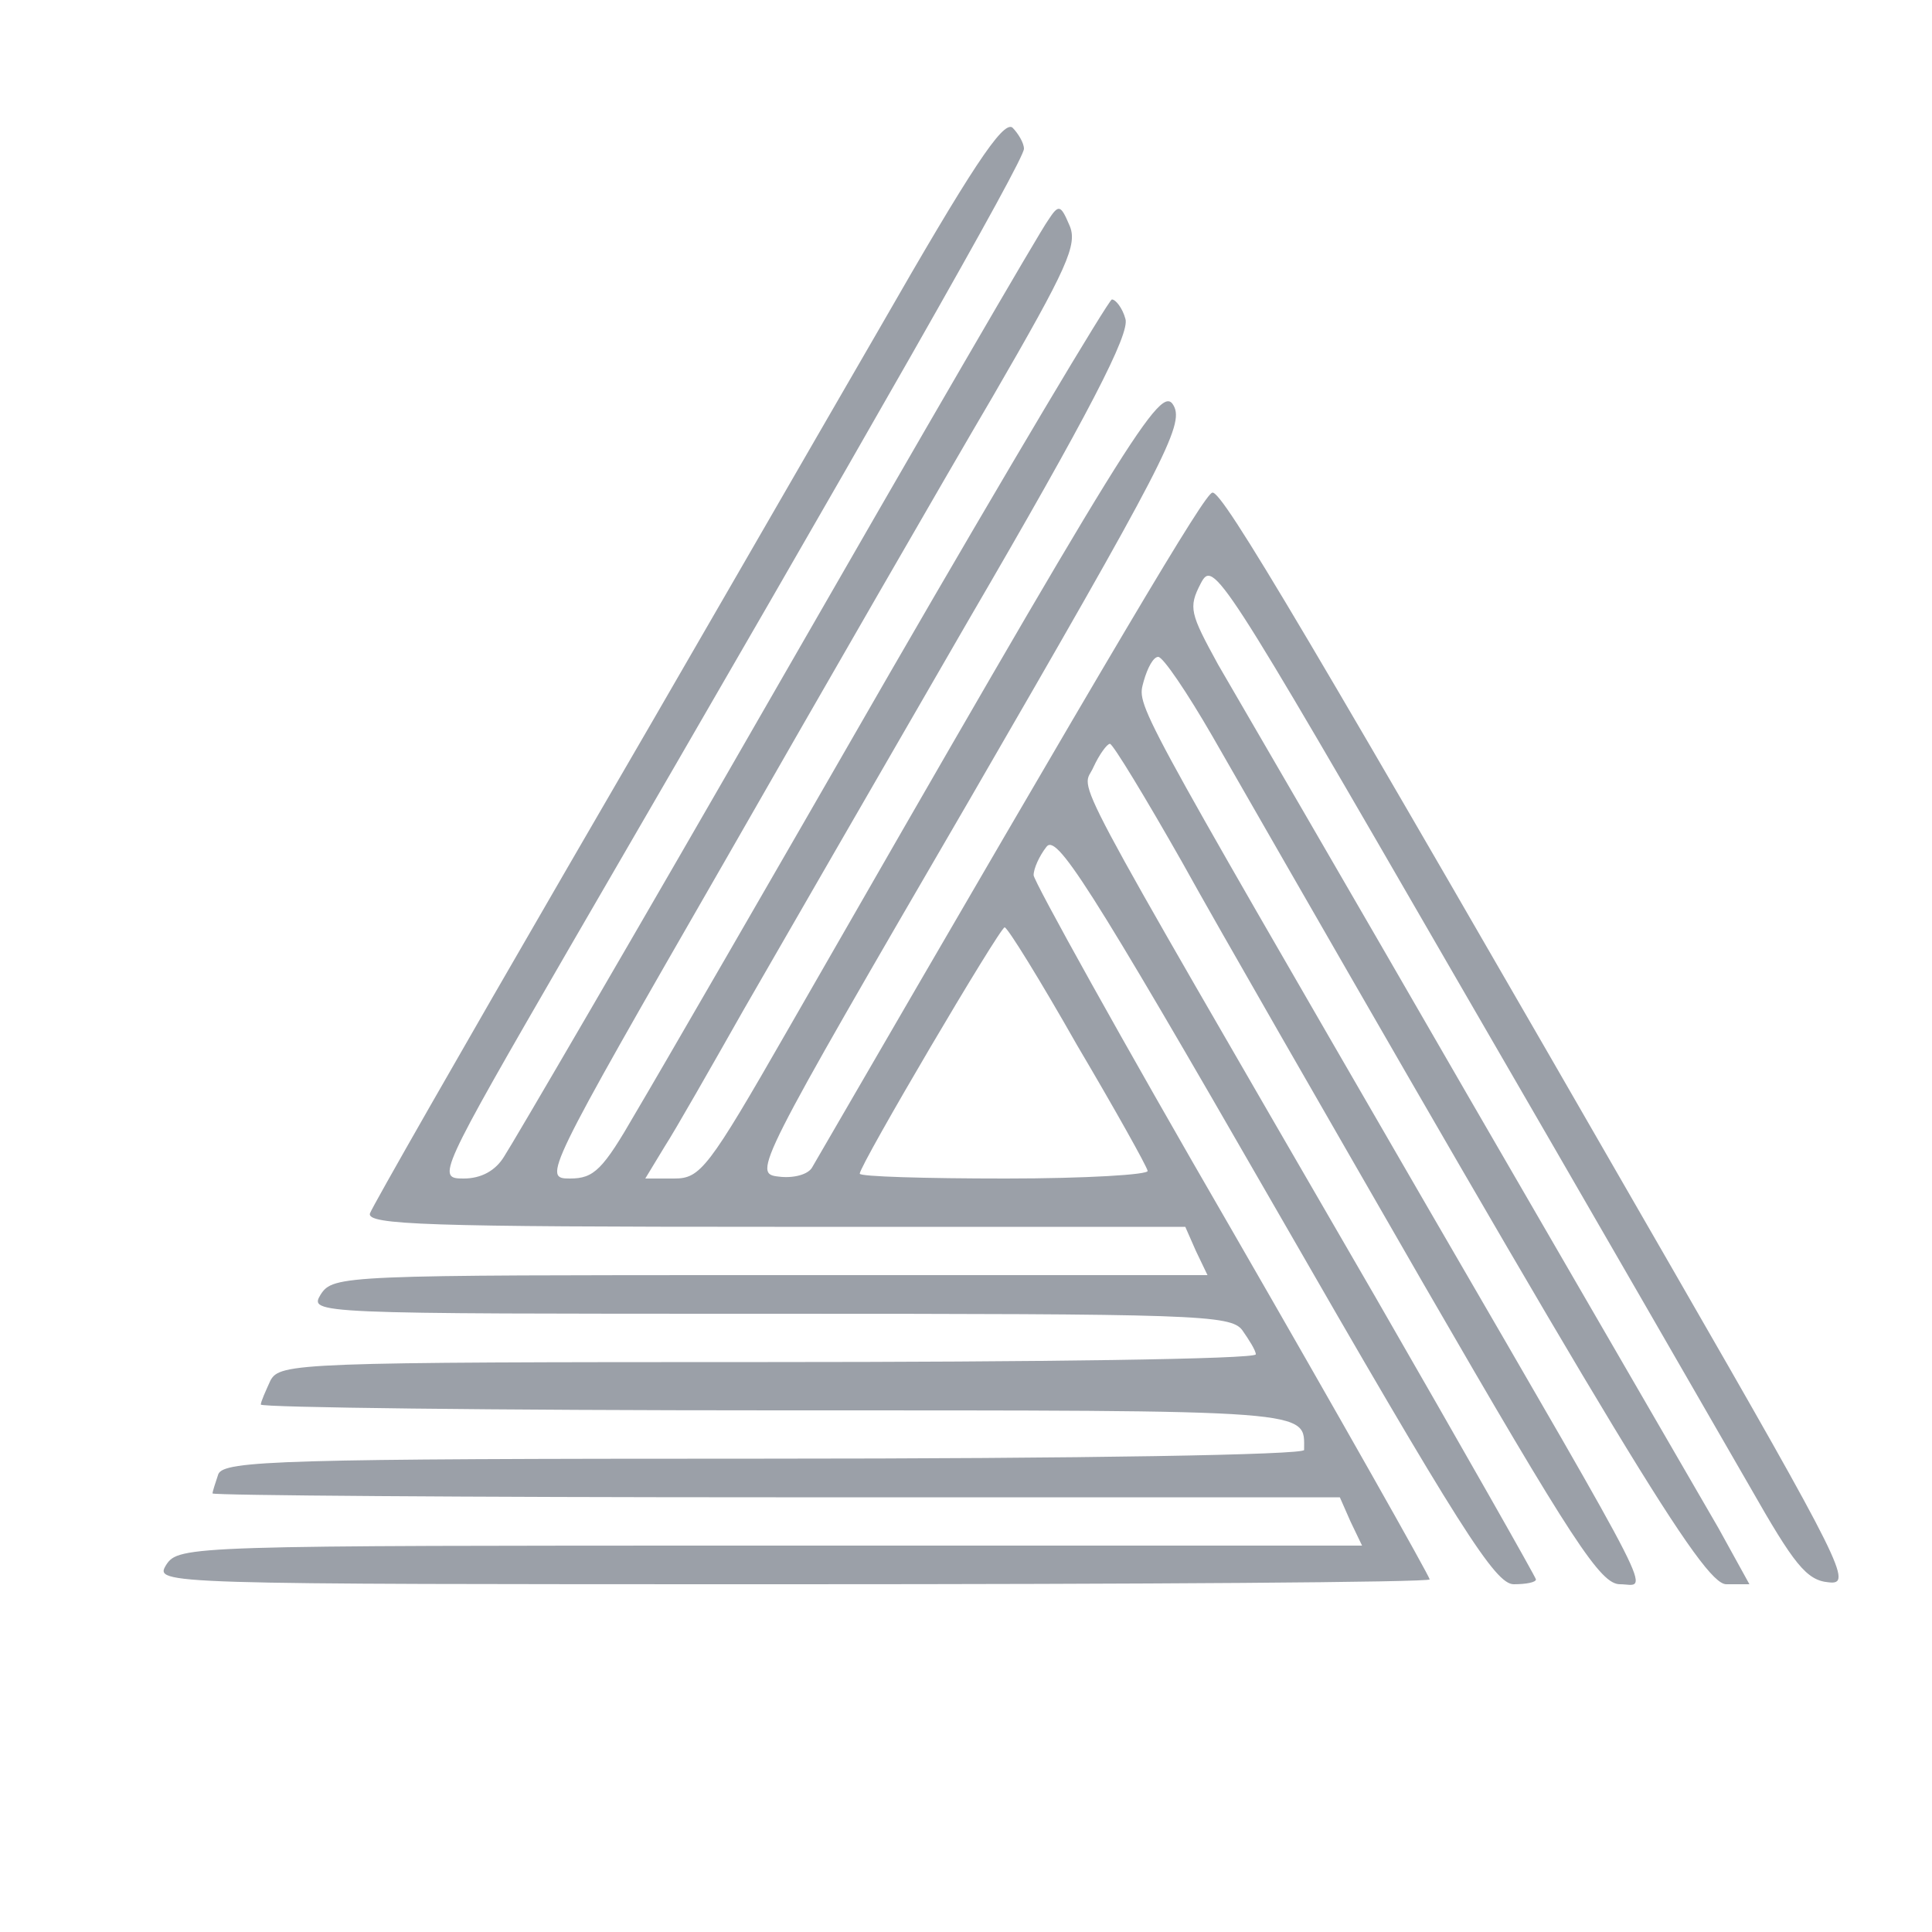 <?xml version="1.0" standalone="no"?>
<!DOCTYPE svg PUBLIC "-//W3C//DTD SVG 20010904//EN"
 "http://www.w3.org/TR/2001/REC-SVG-20010904/DTD/svg10.dtd">
<svg version="1.0" xmlns="http://www.w3.org/2000/svg"
 width="200pt" height="200pt" viewBox="0 0 200 200"
 preserveAspectRatio="xMidYMid meet">

<g transform="translate(0,200) scale(0.1,-0.1)"
fill="#9ba0a8" stroke="none">
<path d="M911 1661 c-69 -119 -214 -371 -324 -560 -109 -188 -201 -349 -204
-357 -4 -12 60 -14 419 -14 l425 0 11 -25 12 -25 -453 0 c-441 0 -452 0 -465
-20 -12 -20 -10 -20 464 -20 442 0 478 -1 490 -17 7 -10 14 -21 14 -25 0 -5
-227 -8 -505 -8 -488 0 -505 -1 -515 -19 -5 -11 -10 -22 -10 -25 0 -3 240 -6
534 -6 563 0 546 1 546 -41 0 -5 -226 -9 -559 -9 -500 0 -559 -2 -565 -16 -3
-9 -6 -18 -6 -20 0 -2 263 -4 583 -4 l584 0 11 -25 12 -25 -613 0 c-601 0
-612 0 -625 -20 -12 -20 -10 -20 648 -20 363 0 660 2 660 5 0 3 -92 166 -205
362 -113 195 -205 361 -205 367 0 7 6 20 13 29 10 15 42 -34 237 -373 192
-334 228 -390 247 -390 13 0 23 2 23 5 0 2 -75 134 -166 292 -330 570 -304
521 -292 549 6 13 14 24 17 24 3 0 37 -56 75 -123 37 -67 150 -263 249 -435
156 -270 184 -312 204 -312 29 0 47 -34 -199 390 -309 534 -301 518 -294 545
4 14 10 25 15 25 5 0 30 -37 56 -82 421 -734 508 -878 532 -878 l24 0 -32 58
c-18 31 -135 233 -259 447 -124 215 -241 416 -259 447 -29 53 -31 59 -18 84
13 25 19 16 264 -408 138 -238 275 -476 305 -528 45 -79 58 -96 81 -98 25 -3
16 16 -162 325 -376 653 -466 806 -476 803 -8 -1 -95 -148 -414 -698 -4 -8
-20 -12 -35 -10 -27 3 -24 9 197 389 202 349 223 389 212 409 -13 24 -43 -25
-400 -647 -82 -143 -90 -153 -117 -153 l-30 0 20 33 c11 17 48 82 82 142 35
61 139 241 232 402 126 216 168 298 163 313 -3 11 -10 20 -14 20 -3 0 -107
-174 -230 -387 -123 -214 -241 -418 -263 -455 -34 -59 -43 -68 -68 -68 -28 0
-27 3 160 328 103 180 228 397 278 482 77 133 88 157 79 177 -9 21 -11 22 -22
5 -7 -9 -133 -226 -280 -482 -147 -256 -275 -475 -283 -487 -9 -15 -24 -23
-42 -23 -28 0 -27 3 109 238 317 546 471 816 471 828 0 6 -6 16 -12 22 -10 7
-43 -43 -137 -207z m204 -743 c39 -66 72 -125 73 -130 2 -4 -64 -8 -147 -8
-83 0 -151 2 -151 5 0 9 145 255 150 255 3 0 37 -55 75 -122z"/>
</g>
</svg>
